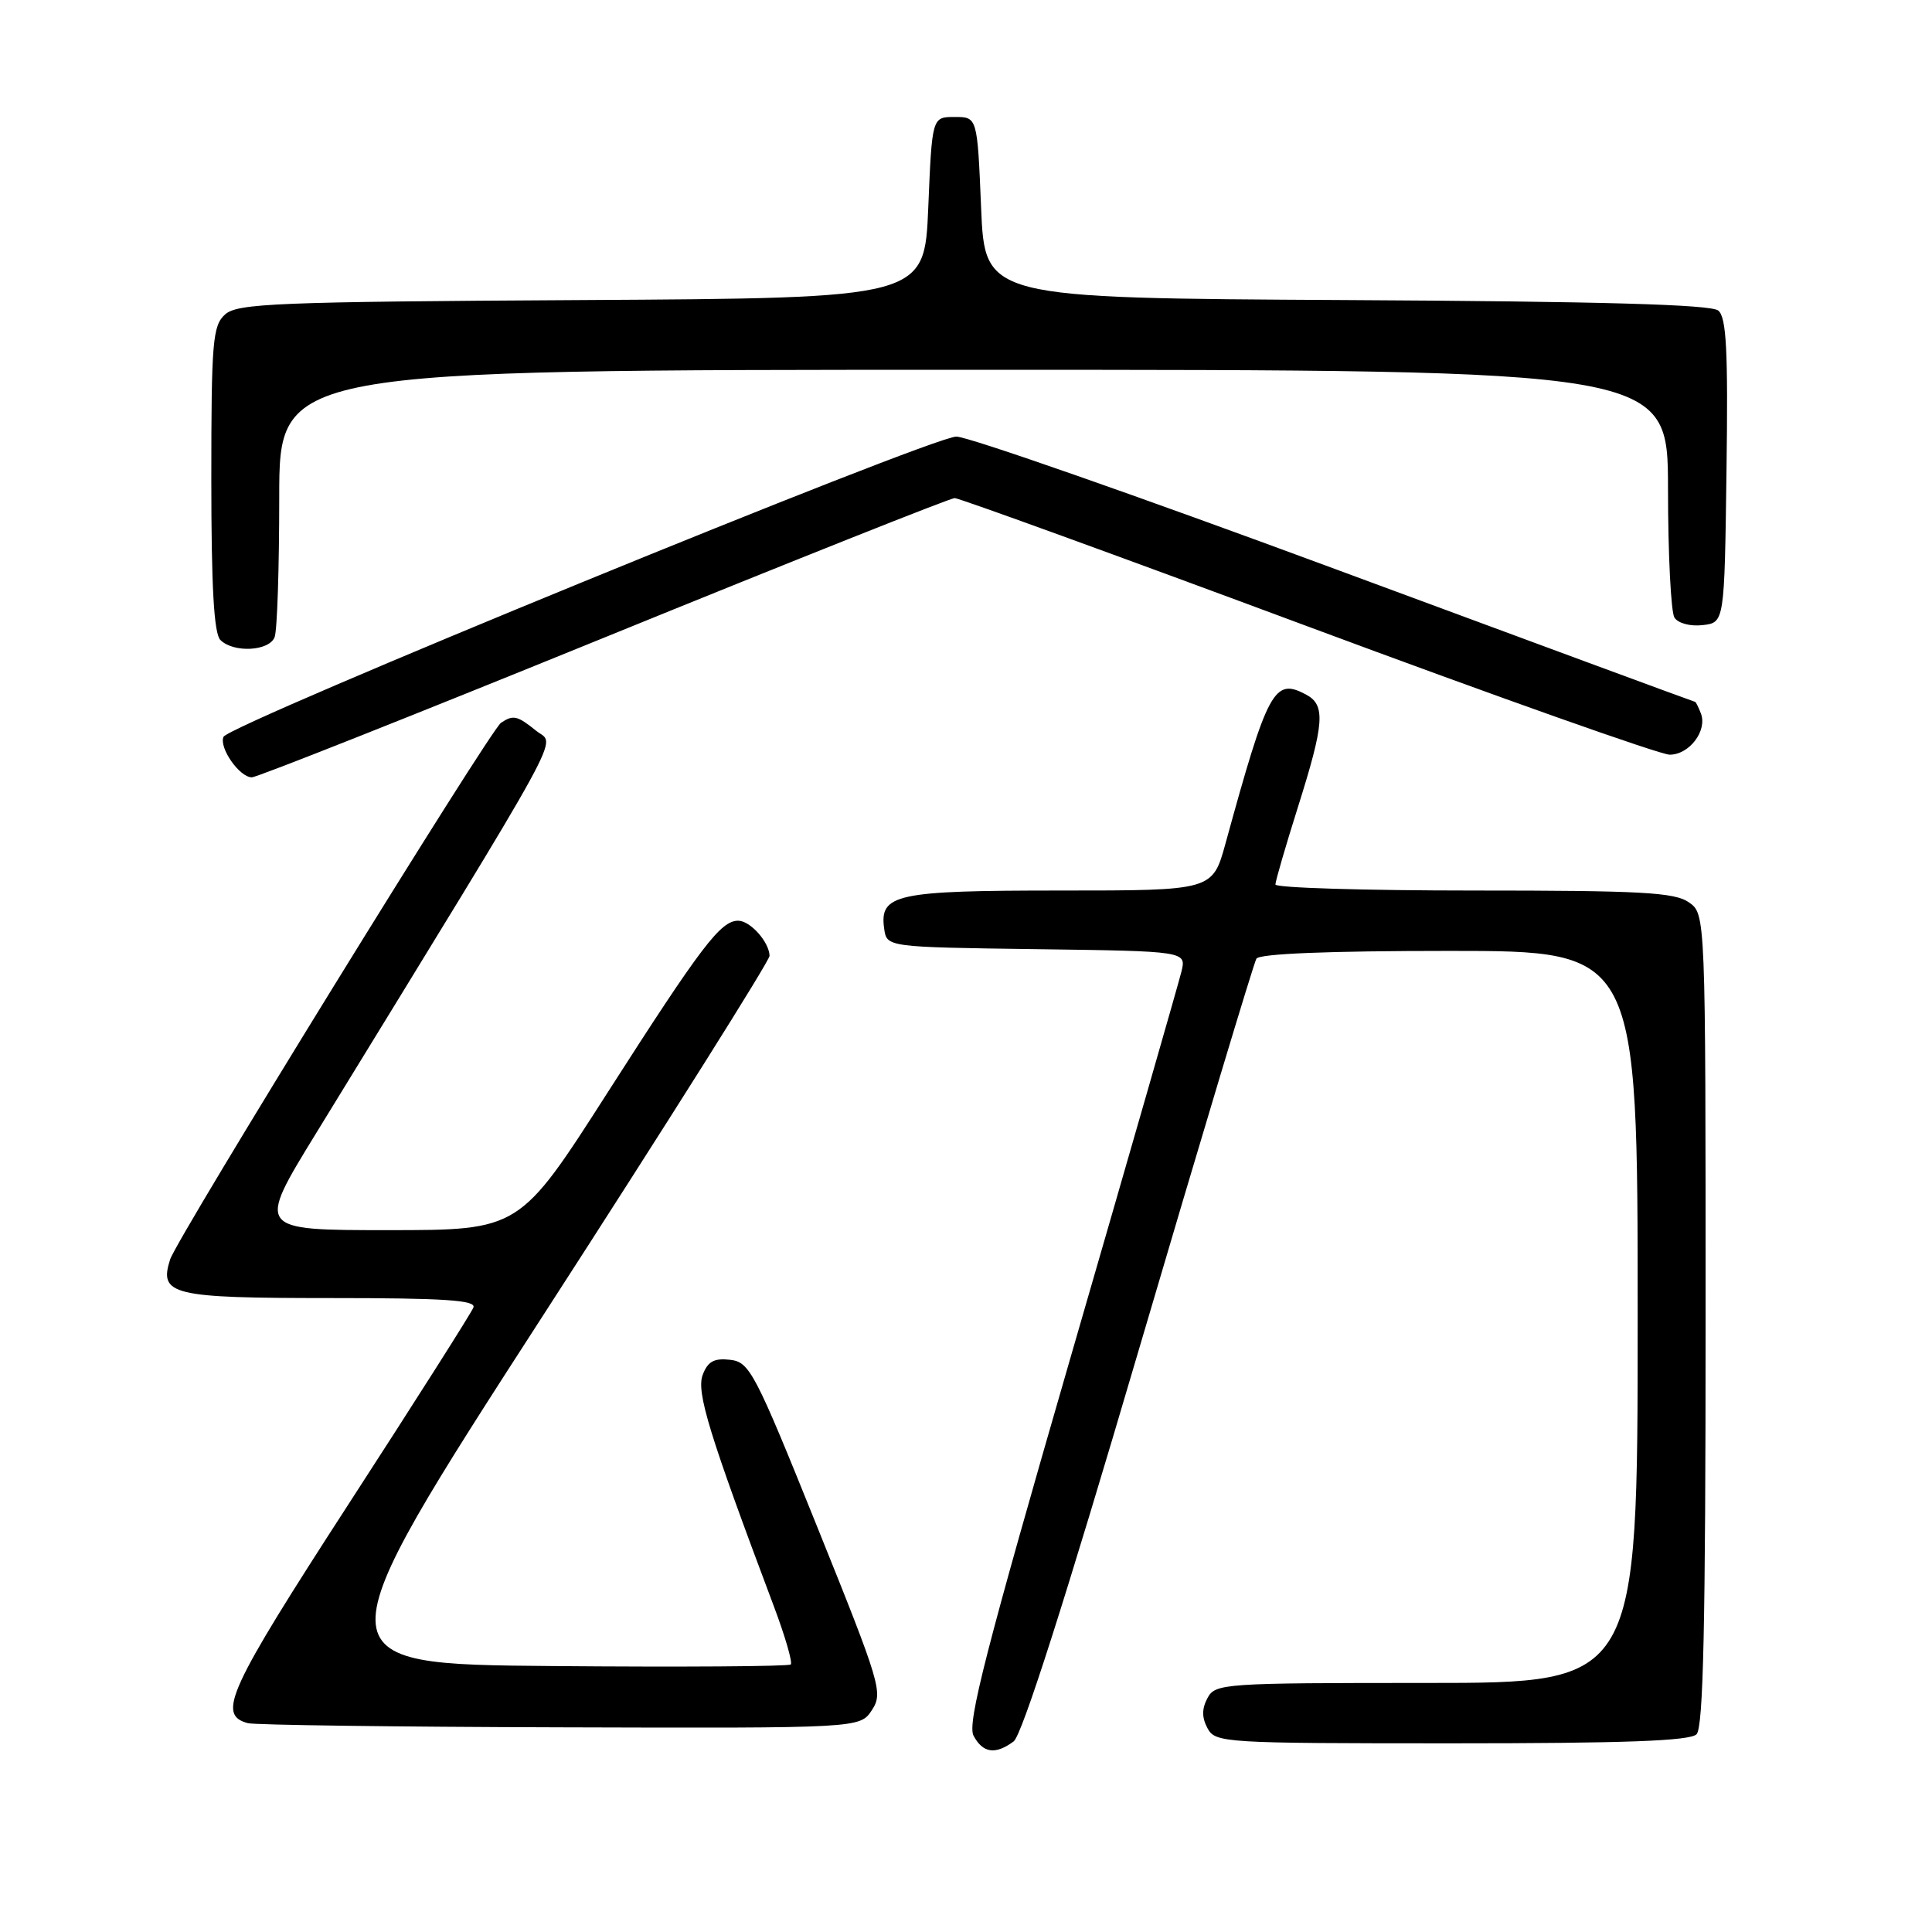 <?xml version="1.0" encoding="UTF-8" standalone="no"?>
<!DOCTYPE svg PUBLIC "-//W3C//DTD SVG 1.1//EN" "http://www.w3.org/Graphics/SVG/1.1/DTD/svg11.dtd" >
<svg xmlns="http://www.w3.org/2000/svg" xmlns:xlink="http://www.w3.org/1999/xlink" version="1.1" viewBox="0 0 256 256">
 <g >
 <path fill="currentColor"
d=" M 134.31 230.75 C 135.42 229.93 141.17 211.92 150.92 178.78 C 159.13 150.89 166.13 127.60 166.48 127.03 C 166.89 126.37 175.97 126.00 192.06 126.00 C 217.00 126.00 217.00 126.00 217.00 174.50 C 217.00 223.00 217.00 223.00 189.04 223.00 C 162.09 223.00 161.03 223.07 160.00 225.00 C 159.24 226.42 159.24 227.58 160.00 229.00 C 161.04 230.93 162.09 231.00 192.34 231.00 C 215.32 231.00 223.92 230.68 224.80 229.80 C 225.70 228.90 226.00 215.32 226.00 174.86 C 226.00 121.11 226.00 121.11 223.78 119.56 C 221.90 118.24 217.44 118.00 195.28 118.00 C 180.82 118.00 169.00 117.64 169.00 117.20 C 169.00 116.76 170.34 112.15 171.98 106.95 C 175.49 95.83 175.67 93.43 173.07 92.04 C 168.84 89.77 168.00 91.31 162.39 111.75 C 160.67 118.00 160.67 118.00 140.53 118.00 C 118.68 118.00 116.51 118.47 117.16 123.06 C 117.50 125.50 117.50 125.50 137.35 125.77 C 157.21 126.04 157.21 126.04 156.54 128.77 C 156.17 130.27 149.58 153.21 141.89 179.74 C 130.64 218.61 128.13 228.38 129.00 229.99 C 130.23 232.30 131.89 232.54 134.31 230.75 Z  M 115.53 226.60 C 117.03 224.30 116.71 223.22 108.30 202.35 C 100.01 181.77 99.34 180.48 96.74 180.18 C 94.62 179.94 93.78 180.40 93.11 182.18 C 92.25 184.47 93.95 190.00 102.52 212.79 C 104.03 216.79 105.04 220.29 104.78 220.55 C 104.52 220.81 90.31 220.91 73.22 220.76 C 42.13 220.50 42.13 220.50 72.06 174.15 C 88.53 148.66 101.99 127.28 101.97 126.65 C 101.92 124.81 99.41 122.00 97.81 122.00 C 95.48 122.00 92.95 125.34 80.52 144.75 C 68.84 163.00 68.84 163.00 51.42 163.00 C 34.01 163.00 34.01 163.00 41.83 150.25 C 75.93 94.64 73.60 98.90 71.07 96.85 C 68.54 94.81 68.02 94.69 66.39 95.77 C 64.94 96.73 23.44 164.03 22.54 166.89 C 21.04 171.59 22.74 172.00 43.73 172.00 C 58.91 172.00 63.11 172.28 62.73 173.25 C 62.47 173.94 55.04 185.64 46.22 199.25 C 30.20 223.99 28.71 227.23 32.85 228.33 C 33.76 228.57 52.38 228.82 74.23 228.88 C 113.95 229.00 113.95 229.00 115.53 226.60 Z  M 80.03 84.50 C 105.00 74.33 125.91 66.00 126.50 66.00 C 127.09 66.00 148.14 73.65 173.27 83.00 C 198.40 92.35 219.98 100.00 221.24 100.00 C 223.85 100.00 226.25 96.82 225.38 94.54 C 225.05 93.69 224.71 93.00 224.61 93.00 C 224.51 93.00 203.07 85.09 176.97 75.42 C 150.86 65.75 128.25 57.84 126.72 57.85 C 123.38 57.87 30.27 96.01 29.61 97.64 C 29.01 99.10 31.74 103.00 33.37 103.00 C 34.06 103.00 55.05 94.67 80.03 84.50 Z  M 36.39 84.42 C 36.73 83.55 37.00 75.22 37.00 65.92 C 37.00 49.00 37.00 49.00 129.00 49.00 C 221.00 49.00 221.00 49.00 221.02 64.75 C 221.02 73.41 221.41 81.10 221.87 81.83 C 222.35 82.59 223.97 83.02 225.61 82.83 C 228.50 82.50 228.50 82.50 228.77 62.39 C 228.99 46.39 228.76 42.05 227.68 41.15 C 226.72 40.35 212.19 39.94 178.41 39.76 C 130.50 39.50 130.50 39.50 130.00 27.50 C 129.50 15.50 129.50 15.50 126.50 15.50 C 123.50 15.50 123.50 15.50 123.00 27.50 C 122.50 39.50 122.50 39.50 77.07 39.76 C 36.54 39.99 31.44 40.20 29.82 41.67 C 28.18 43.15 28.00 45.25 28.00 63.45 C 28.00 77.79 28.35 83.95 29.20 84.80 C 30.94 86.54 35.68 86.29 36.39 84.42 Z "/>
</g>
</svg>